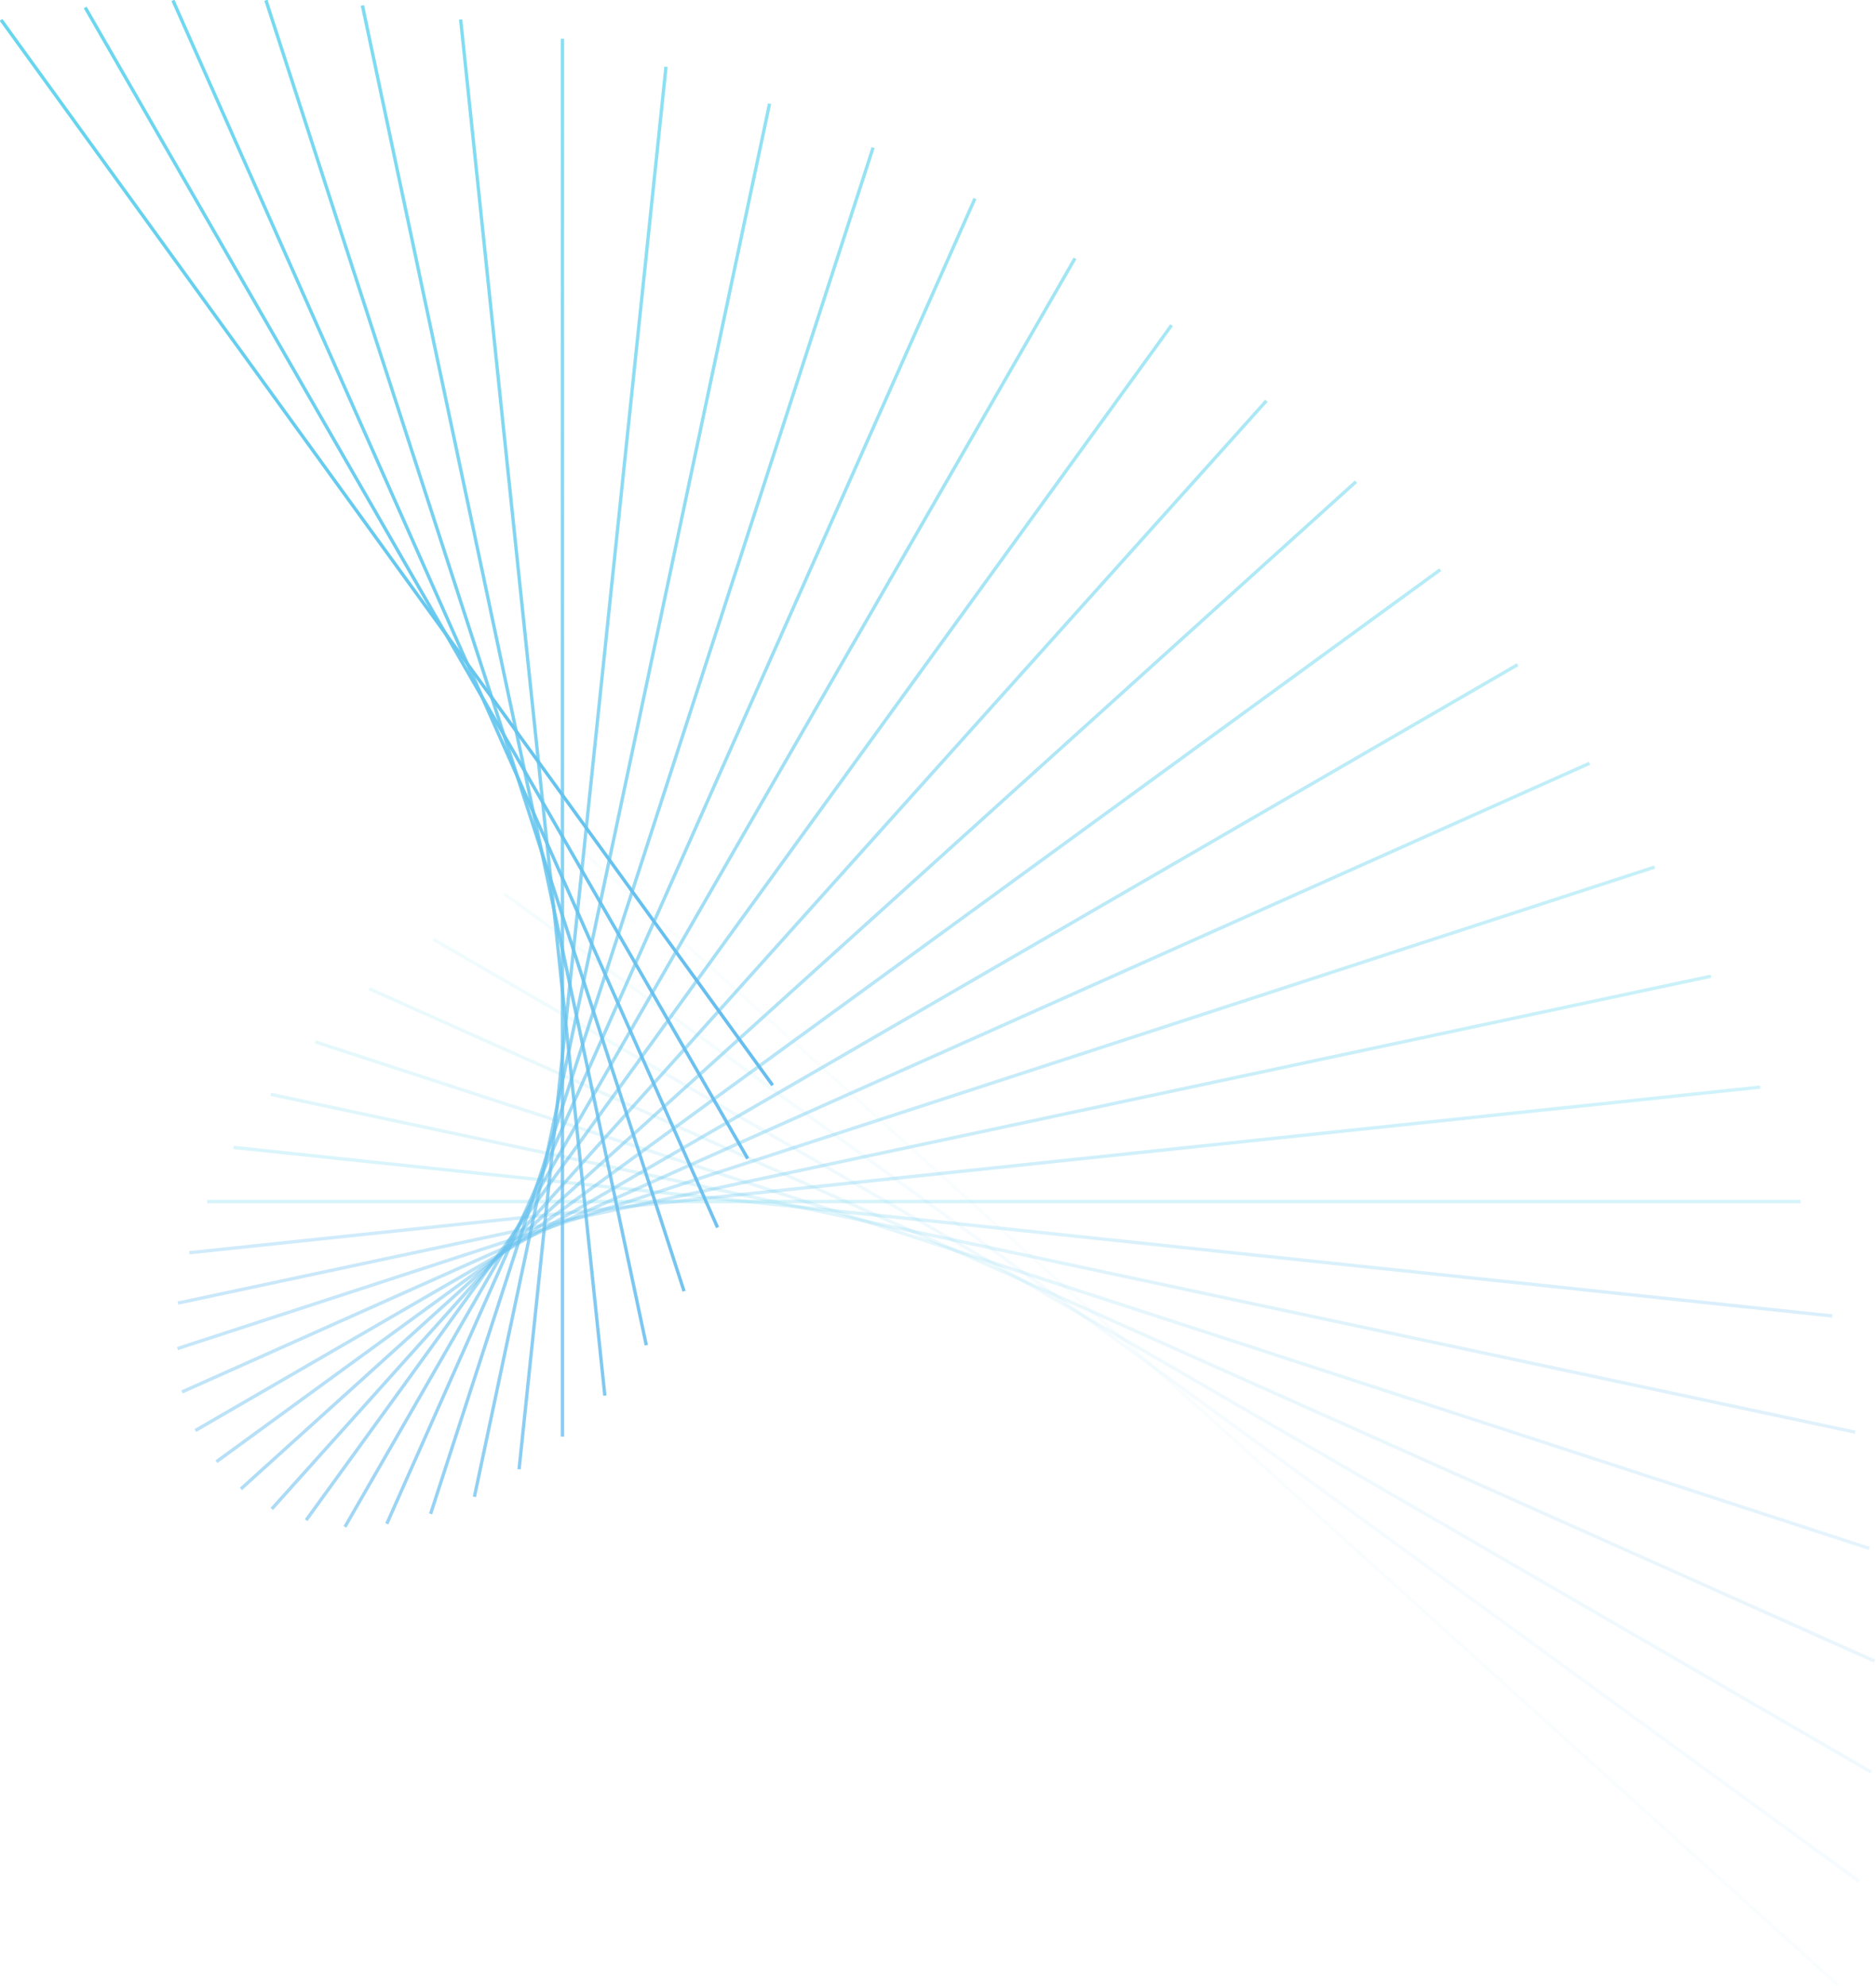 <svg id="exnyQPkzWa61" xmlns="http://www.w3.org/2000/svg" xmlns:xlink="http://www.w3.org/1999/xlink" viewBox="0 0 562 595" shape-rendering="geometricPrecision" text-rendering="geometricPrecision">
<style><![CDATA[
#exnyQPkzWa62_tr {animation: exnyQPkzWa62_tr__tr 6000ms linear infinite normal forwards}@keyframes exnyQPkzWa62_tr__tr { 0% {transform: translate(280.949px,297.443px) rotate(0deg)} 50% {transform: translate(280.949px,297.443px) rotate(2deg)} 100% {transform: translate(280.949px,297.443px) rotate(0deg)}} #exnyQPkzWa62_ts {animation: exnyQPkzWa62_ts__ts 6000ms linear infinite normal forwards}@keyframes exnyQPkzWa62_ts__ts { 0% {transform: scale(1,1)} 50% {transform: scale(1.01,1.01)} 100% {transform: scale(1,1)}} #exnyQPkzWa62 {animation: exnyQPkzWa62_c_o 6000ms linear infinite normal forwards}@keyframes exnyQPkzWa62_c_o { 0% {opacity: 0.7} 50% {opacity: 1} 100% {opacity: 0.7}}
]]></style>
<defs><linearGradient id="exnyQPkzWa65-stroke" x1="175.156" y1="559.101" x2="187.846" y2="270.968" spreadMethod="pad" gradientUnits="userSpaceOnUse" gradientTransform="translate(0 0)"><stop id="exnyQPkzWa65-stroke-0" offset="0%" stop-color="#27a2e7"/><stop id="exnyQPkzWa65-stroke-1" offset="100%" stop-color="#27c4e7"/></linearGradient><linearGradient id="exnyQPkzWa67-stroke" x1="151.141" y1="532.532" x2="160.076" y2="281.099" spreadMethod="pad" gradientUnits="userSpaceOnUse" gradientTransform="translate(0 0)"><stop id="exnyQPkzWa67-stroke-0" offset="0%" stop-color="#27a2e7"/><stop id="exnyQPkzWa67-stroke-1" offset="100%" stop-color="#27c4e7"/></linearGradient><linearGradient id="exnyQPkzWa69-stroke" x1="129.844" y1="504.685" x2="135.836" y2="292.499" spreadMethod="pad" gradientUnits="userSpaceOnUse" gradientTransform="translate(0 0)"><stop id="exnyQPkzWa69-stroke-0" offset="0%" stop-color="#27a2e7"/><stop id="exnyQPkzWa69-stroke-1" offset="100%" stop-color="#27c4e7"/></linearGradient><linearGradient id="exnyQPkzWa611-stroke" x1="110.609" y1="476.496" x2="114.342" y2="305.112" spreadMethod="pad" gradientUnits="userSpaceOnUse" gradientTransform="translate(0 0)"><stop id="exnyQPkzWa611-stroke-0" offset="0%" stop-color="#27a2e7"/><stop id="exnyQPkzWa611-stroke-1" offset="100%" stop-color="#27c4e7"/></linearGradient><linearGradient id="exnyQPkzWa613-stroke" x1="94.484" y1="447.959" x2="96.537" y2="318.831" spreadMethod="pad" gradientUnits="userSpaceOnUse" gradientTransform="translate(0 0)"><stop id="exnyQPkzWa613-stroke-0" offset="0%" stop-color="#27a2e7"/><stop id="exnyQPkzWa613-stroke-1" offset="100%" stop-color="#27c4e7"/></linearGradient><linearGradient id="exnyQPkzWa615-stroke" x1="81.109" y1="418.457" x2="82.005" y2="332.312" spreadMethod="pad" gradientUnits="userSpaceOnUse" gradientTransform="translate(0 0)"><stop id="exnyQPkzWa615-stroke-0" offset="0%" stop-color="#27a2e7"/><stop id="exnyQPkzWa615-stroke-1" offset="100%" stop-color="#27c4e7"/></linearGradient><linearGradient id="exnyQPkzWa617-stroke" x1="69.961" y1="388.978" x2="70.182" y2="345.993" spreadMethod="pad" gradientUnits="userSpaceOnUse" gradientTransform="translate(0 0)"><stop id="exnyQPkzWa617-stroke-0" offset="0%" stop-color="#27a2e7"/><stop id="exnyQPkzWa617-stroke-1" offset="100%" stop-color="#27c4e7"/></linearGradient><linearGradient id="exnyQPkzWa619-stroke" x1="62.039" y1="360.901" x2="62.039" y2="360.05" spreadMethod="pad" gradientUnits="userSpaceOnUse" gradientTransform="translate(0 0)"><stop id="exnyQPkzWa619-stroke-0" offset="0%" stop-color="#27a2e7"/><stop id="exnyQPkzWa619-stroke-1" offset="100%" stop-color="#27c4e7"/></linearGradient><linearGradient id="exnyQPkzWa621-stroke" x1="56.719" y1="370.121" x2="56.936" y2="327.887" spreadMethod="pad" gradientUnits="userSpaceOnUse" gradientTransform="translate(0 0)"><stop id="exnyQPkzWa621-stroke-0" offset="0%" stop-color="#27a2e7"/><stop id="exnyQPkzWa621-stroke-1" offset="100%" stop-color="#27c4e7"/></linearGradient><linearGradient id="exnyQPkzWa623-stroke" x1="53.313" y1="380.121" x2="54.179" y2="296.775" spreadMethod="pad" gradientUnits="userSpaceOnUse" gradientTransform="translate(0 0)"><stop id="exnyQPkzWa623-stroke-0" offset="0%" stop-color="#27a2e7"/><stop id="exnyQPkzWa623-stroke-1" offset="100%" stop-color="#27c4e7"/></linearGradient><linearGradient id="exnyQPkzWa625-stroke" x1="53.18" y1="388.869" x2="55.13" y2="266.121" spreadMethod="pad" gradientUnits="userSpaceOnUse" gradientTransform="translate(0 0)"><stop id="exnyQPkzWa625-stroke-0" offset="0%" stop-color="#27a2e7"/><stop id="exnyQPkzWa625-stroke-1" offset="100%" stop-color="#27c4e7"/></linearGradient><linearGradient id="exnyQPkzWa627-stroke" x1="54.523" y1="397.23" x2="58.013" y2="236.978" spreadMethod="pad" gradientUnits="userSpaceOnUse" gradientTransform="translate(0 0)"><stop id="exnyQPkzWa627-stroke-0" offset="0%" stop-color="#27a2e7"/><stop id="exnyQPkzWa627-stroke-1" offset="100%" stop-color="#27c4e7"/></linearGradient><linearGradient id="exnyQPkzWa629-stroke" x1="58.523" y1="404.462" x2="64.034" y2="209.323" spreadMethod="pad" gradientUnits="userSpaceOnUse" gradientTransform="translate(0 0)"><stop id="exnyQPkzWa629-stroke-0" offset="0%" stop-color="#27a2e7"/><stop id="exnyQPkzWa629-stroke-1" offset="100%" stop-color="#27c4e7"/></linearGradient><linearGradient id="exnyQPkzWa631-stroke" x1="64.844" y1="409.818" x2="72.917" y2="182.634" spreadMethod="pad" gradientUnits="userSpaceOnUse" gradientTransform="translate(0 0)"><stop id="exnyQPkzWa631-stroke-0" offset="0%" stop-color="#27a2e7"/><stop id="exnyQPkzWa631-stroke-1" offset="100%" stop-color="#27c4e7"/></linearGradient><linearGradient id="exnyQPkzWa633-stroke" x1="72.164" y1="414.344" x2="83.454" y2="157.993" spreadMethod="pad" gradientUnits="userSpaceOnUse" gradientTransform="translate(0 0)"><stop id="exnyQPkzWa633-stroke-0" offset="0%" stop-color="#27a2e7"/><stop id="exnyQPkzWa633-stroke-1" offset="100%" stop-color="#27c4e7"/></linearGradient><linearGradient id="exnyQPkzWa635-stroke" x1="81.422" y1="417.16" x2="96.727" y2="135.402" spreadMethod="pad" gradientUnits="userSpaceOnUse" gradientTransform="translate(0 0)"><stop id="exnyQPkzWa635-stroke-0" offset="0%" stop-color="#27a2e7"/><stop id="exnyQPkzWa635-stroke-1" offset="100%" stop-color="#27c4e7"/></linearGradient><linearGradient id="exnyQPkzWa637-stroke" x1="91.711" y1="417.778" x2="112.133" y2="114.42" spreadMethod="pad" gradientUnits="userSpaceOnUse" gradientTransform="translate(0 0)"><stop id="exnyQPkzWa637-stroke-0" offset="0%" stop-color="#27a2e7"/><stop id="exnyQPkzWa637-stroke-1" offset="100%" stop-color="#27c4e7"/></linearGradient><linearGradient id="exnyQPkzWa639-stroke" x1="103.336" y1="417.469" x2="130.545" y2="96.29" spreadMethod="pad" gradientUnits="userSpaceOnUse" gradientTransform="translate(0 0)"><stop id="exnyQPkzWa639-stroke-0" offset="0%" stop-color="#27a2e7"/><stop id="exnyQPkzWa639-stroke-1" offset="100%" stop-color="#27c4e7"/></linearGradient><linearGradient id="exnyQPkzWa641-stroke" x1="115.867" y1="414.77" x2="152.55" y2="80.847" spreadMethod="pad" gradientUnits="userSpaceOnUse" gradientTransform="translate(0 0)"><stop id="exnyQPkzWa641-stroke-0" offset="0%" stop-color="#27a2e7"/><stop id="exnyQPkzWa641-stroke-1" offset="100%" stop-color="#27c4e7"/></linearGradient><linearGradient id="exnyQPkzWa643-stroke" x1="129" y1="410.496" x2="180.285" y2="69.802" spreadMethod="pad" gradientUnits="userSpaceOnUse" gradientTransform="translate(0 0)"><stop id="exnyQPkzWa643-stroke-0" offset="0%" stop-color="#27a2e7"/><stop id="exnyQPkzWa643-stroke-1" offset="100%" stop-color="#27c4e7"/></linearGradient><linearGradient id="exnyQPkzWa645-stroke" x1="142.117" y1="404.537" x2="219.754" y2="67.137" spreadMethod="pad" gradientUnits="userSpaceOnUse" gradientTransform="translate(0 0)"><stop id="exnyQPkzWa645-stroke-0" offset="0%" stop-color="#27a2e7"/><stop id="exnyQPkzWa645-stroke-1" offset="100%" stop-color="#27c4e7"/></linearGradient><linearGradient id="exnyQPkzWa647-stroke" x1="155.5" y1="395.984" x2="292.303" y2="102.005" spreadMethod="pad" gradientUnits="userSpaceOnUse" gradientTransform="translate(0 0)"><stop id="exnyQPkzWa647-stroke-0" offset="0%" stop-color="#27a2e7"/><stop id="exnyQPkzWa647-stroke-1" offset="100%" stop-color="#27c4e7"/></linearGradient><linearGradient id="exnyQPkzWa649-stroke" x1="168.492" y1="386.339" x2="185.91" y2="385.486" spreadMethod="pad" gradientUnits="userSpaceOnUse" gradientTransform="translate(0 0)"><stop id="exnyQPkzWa649-stroke-0" offset="0%" stop-color="#27a2e7"/><stop id="exnyQPkzWa649-stroke-1" offset="100%" stop-color="#27c4e7"/></linearGradient><linearGradient id="exnyQPkzWa651-stroke" x1="138" y1="374.756" x2="272.242" y2="86.284" spreadMethod="pad" gradientUnits="userSpaceOnUse" gradientTransform="translate(0 0)"><stop id="exnyQPkzWa651-stroke-0" offset="0%" stop-color="#27a2e7"/><stop id="exnyQPkzWa651-stroke-1" offset="100%" stop-color="#27c4e7"/></linearGradient><linearGradient id="exnyQPkzWa653-stroke" x1="108.57" y1="360.797" x2="183.233" y2="36.326" spreadMethod="pad" gradientUnits="userSpaceOnUse" gradientTransform="translate(0 0)"><stop id="exnyQPkzWa653-stroke-0" offset="0%" stop-color="#27a2e7"/><stop id="exnyQPkzWa653-stroke-1" offset="100%" stop-color="#27c4e7"/></linearGradient><linearGradient id="exnyQPkzWa655-stroke" x1="79.664" y1="346.151" x2="128.121" y2="24.246" spreadMethod="pad" gradientUnits="userSpaceOnUse" gradientTransform="translate(0 0)"><stop id="exnyQPkzWa655-stroke-0" offset="0%" stop-color="#27a2e7"/><stop id="exnyQPkzWa655-stroke-1" offset="100%" stop-color="#27c4e7"/></linearGradient><linearGradient id="exnyQPkzWa657-stroke" x1="51.805" y1="329.079" x2="85.772" y2="19.875" spreadMethod="pad" gradientUnits="userSpaceOnUse" gradientTransform="translate(0 0)"><stop id="exnyQPkzWa657-stroke-0" offset="0%" stop-color="#27a2e7"/><stop id="exnyQPkzWa657-stroke-1" offset="100%" stop-color="#27c4e7"/></linearGradient><linearGradient id="exnyQPkzWa659-stroke" x1="25.531" y1="310.831" x2="50.222" y2="19.376" spreadMethod="pad" gradientUnits="userSpaceOnUse" gradientTransform="translate(0 0)"><stop id="exnyQPkzWa659-stroke-0" offset="0%" stop-color="#27a2e7"/><stop id="exnyQPkzWa659-stroke-1" offset="100%" stop-color="#27c4e7"/></linearGradient><linearGradient id="exnyQPkzWa661-stroke" x1="0.313" y1="291.56" x2="18.519" y2="21.105" spreadMethod="pad" gradientUnits="userSpaceOnUse" gradientTransform="translate(0 0)"><stop id="exnyQPkzWa661-stroke-0" offset="0%" stop-color="#27a2e7"/><stop id="exnyQPkzWa661-stroke-1" offset="100%" stop-color="#27c4e7"/></linearGradient></defs><g id="exnyQPkzWa62_tr" transform="translate(280.949,297.443) rotate(0)"><g id="exnyQPkzWa62_ts" transform="scale(1,1)"><g id="exnyQPkzWa62" transform="translate(-280.949,-297.443)" opacity="0.7" clip-path="url(#exnyQPkzWa662)"><g><g opacity="0.034"><path d="M550.607,594.805L175.156,255.615" fill="none" stroke="url(#exnyQPkzWa65-stroke)"/></g><g opacity="0.069"><path d="M556.894,563.668L151.141,267.881" fill="none" stroke="url(#exnyQPkzWa67-stroke)"/></g><g opacity="0.103"><path d="M560.549,530.948L129.844,281.447" fill="none" stroke="url(#exnyQPkzWa69-stroke)"/></g><g opacity="0.138"><path d="M561.585,497.702L110.609,296.244" fill="none" stroke="url(#exnyQPkzWa611-stroke)"/></g><g opacity="0.172"><path d="M559.976,463.933L94.484,312.18" fill="none" stroke="url(#exnyQPkzWa613-stroke)"/></g><g opacity="0.207"><path d="M555.748,429.113L81.109,327.887" fill="none" stroke="url(#exnyQPkzWa615-stroke)"/></g><g opacity="0.241"><path d="M548.886,394.294L69.961,343.789" fill="none" stroke="url(#exnyQPkzWa617-stroke)"/></g><g opacity="0.276"><path d="M539.397,360.007h-477.358" fill="none" stroke="url(#exnyQPkzWa619-stroke)"/></g><g opacity="0.31"><path d="M527.28,325.722L56.719,375.345" fill="none" stroke="url(#exnyQPkzWa621-stroke)"/></g><g opacity="0.345"><path d="M512.526,292.495L53.312,390.43" fill="none" stroke="url(#exnyQPkzWa623-stroke)"/></g><g opacity="0.379"><path d="M495.675,259.798L53.18,404.054" fill="none" stroke="url(#exnyQPkzWa625-stroke)"/></g><g opacity="0.414"><path d="M476.204,228.686L54.523,417.058" fill="none" stroke="url(#exnyQPkzWa627-stroke)"/></g><g opacity="0.448"><path d="M454.627,199.16L58.523,428.615" fill="none" stroke="url(#exnyQPkzWa629-stroke)"/></g><g opacity="0.483"><path d="M431.47,170.691L64.844,437.951" fill="none" stroke="url(#exnyQPkzWa631-stroke)"/></g><g opacity="0.517"><path d="M406.203,144.334L72.164,446.11" fill="none" stroke="url(#exnyQPkzWa633-stroke)"/></g><g opacity="0.552"><path d="M379.378,120.089L81.422,452.11" fill="none" stroke="url(#exnyQPkzWa635-stroke)"/></g><g opacity="0.586"><path d="M350.973,97.429L91.711,455.466" fill="none" stroke="url(#exnyQPkzWa637-stroke)"/></g><g opacity="0.621"><path d="M322.038,77.408L103.336,457.476" fill="none" stroke="url(#exnyQPkzWa639-stroke)"/></g><g opacity="0.655"><path d="M292.064,59.498L115.867,456.567" fill="none" stroke="url(#exnyQPkzWa641-stroke)"/></g><g opacity="0.69"><path d="M261.565,44.227L129,453.586" fill="none" stroke="url(#exnyQPkzWa643-stroke)"/></g><g opacity="0.724"><path d="M230.545,31.067L142.117,448.474" fill="none" stroke="url(#exnyQPkzWa645-stroke)"/></g><g opacity="0.759"><path d="M199.518,20.017L155.5,440.216" fill="none" stroke="url(#exnyQPkzWa647-stroke)"/></g><g opacity="0.793"><path d="M168.492,11.605v418.821" fill="none" stroke="url(#exnyQPkzWa649-stroke)"/></g><g opacity="0.828"><path d="M138,5.83L181.193,418.159" fill="none" stroke="url(#exnyQPkzWa651-stroke)"/></g><g opacity="0.862"><path d="M108.57,1.637L193.609,403.051" fill="none" stroke="url(#exnyQPkzWa653-stroke)"/></g><g opacity="0.897"><path d="M79.664,0.082L204.92,386.866" fill="none" stroke="url(#exnyQPkzWa655-stroke)"/></g><g opacity="0.931"><path d="M51.805,0.107L214.958,367.781" fill="none" stroke="url(#exnyQPkzWa657-stroke)"/></g><g opacity="0.966"><path d="M25.531,2.242L223.992,347.135" fill="none" stroke="url(#exnyQPkzWa659-stroke)"/></g><g><path d="M0.312,5.957L231.455,325.161" fill="none" stroke="url(#exnyQPkzWa661-stroke)"/></g></g><clipPath id="exnyQPkzWa662"><rect width="595" height="562" rx="0" ry="0" transform="matrix(0 1 1 0 0 0)" fill="#fff"/></clipPath></g></g></g></svg>
